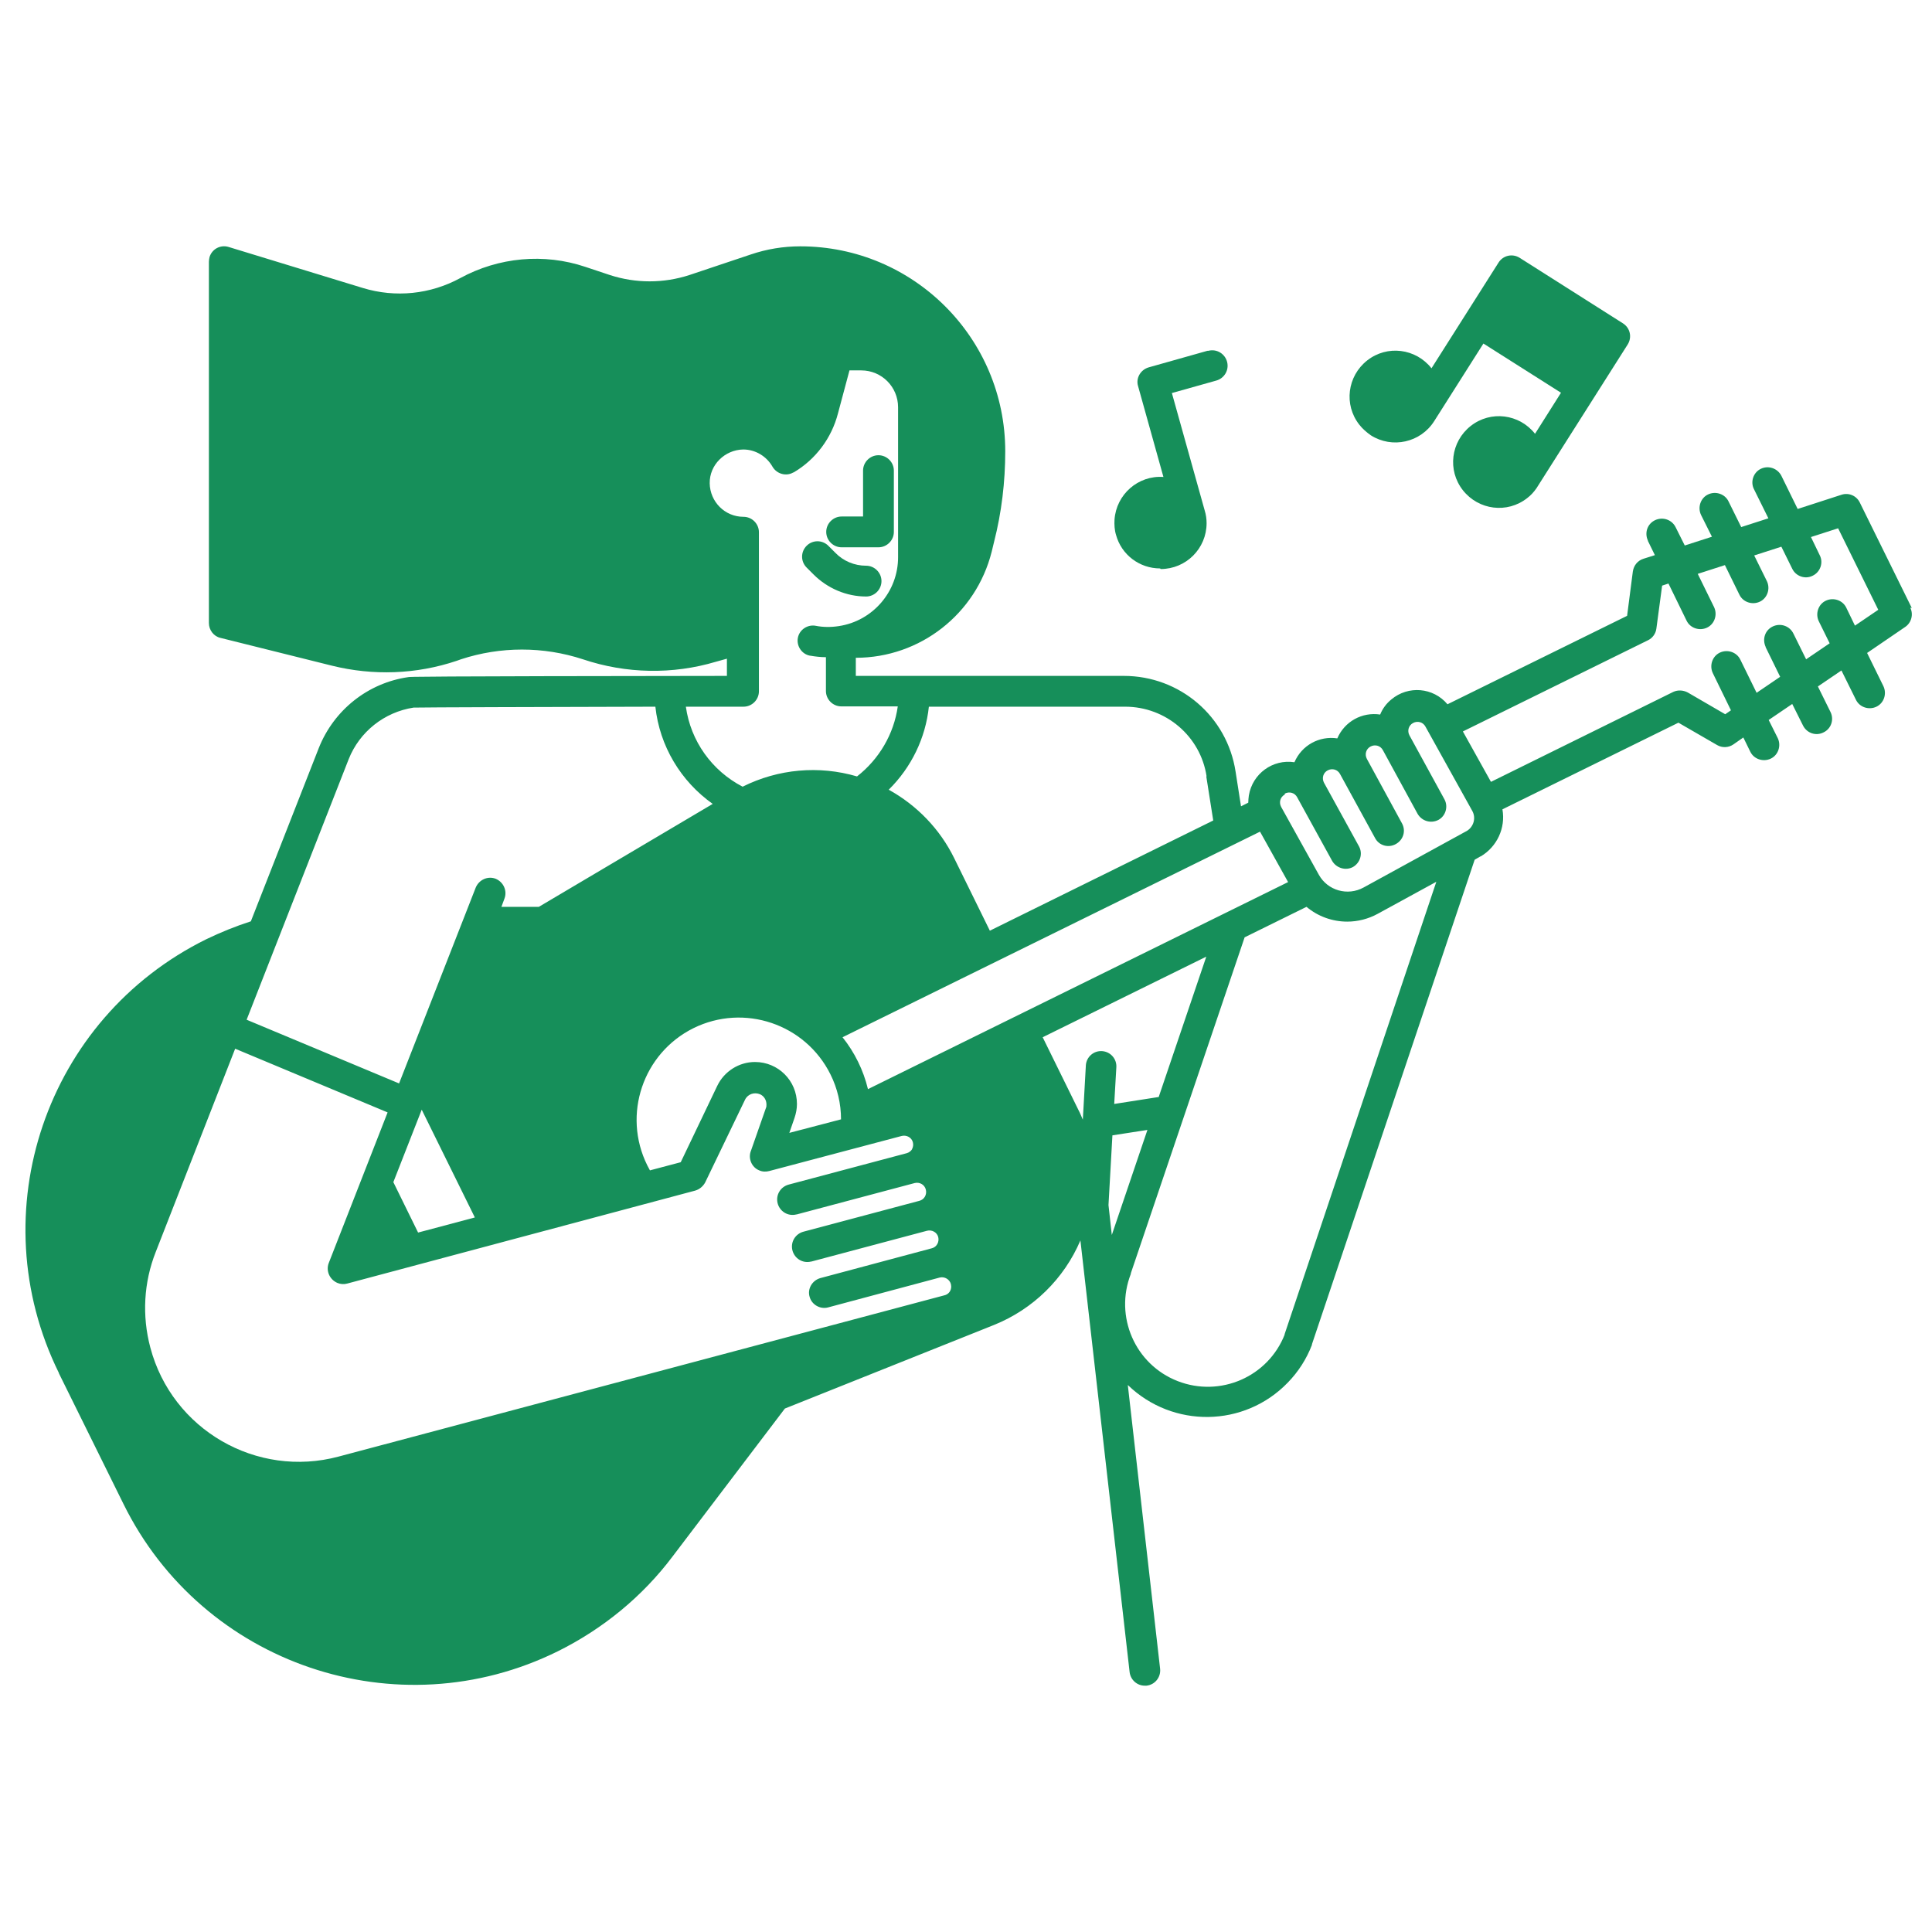 <?xml version="1.0" encoding="UTF-8"?>
<svg id="Layer_1" data-name="Layer 1" xmlns="http://www.w3.org/2000/svg" viewBox="0 0 64 64">
  <defs>
    <style>
      .cls-1 {
        fill: #168f5a;
        stroke-width: 0px;
      }
    </style>
  </defs>
  <path class="cls-1" d="m27.88,18.13h1.22c.28,0,.51-.23.51-.51v-2.03c0-.28-.23-.51-.51-.51s-.51.23-.51.51v1.52h-.71c-.28,0-.51.23-.51.51s.23.51.51.51Z"/>
  <path class="cls-1" d="m26.95,19.03c.46.46,1.09.73,1.74.73.28,0,.51-.23.51-.51s-.23-.51-.51-.51c-.38,0-.75-.15-1.02-.43l-.23-.23c-.2-.2-.52-.2-.72,0-.2.2-.2.52,0,.72l.23.23Z"/>
  <path class="cls-1" d="m63.33,20.14l-1.72-3.49c-.11-.23-.37-.34-.61-.26l-1.45.47-.54-1.1c-.13-.25-.43-.35-.68-.23-.25.12-.35.43-.23.67l.48.97-.9.29-.42-.85c-.12-.25-.43-.35-.68-.23-.25.12-.35.43-.23.68h0l.36.72-.9.29-.3-.6c-.12-.25-.42-.36-.68-.24s-.36.42-.24.68c0,0,0,0,0,.01l.23.47-.38.12c-.19.06-.32.22-.35.42l-.19,1.47-5.95,2.93c-.47-.56-1.3-.63-1.86-.16-.16.13-.29.3-.37.5-.6-.09-1.18.23-1.42.79-.6-.09-1.18.23-1.42.79-.72-.11-1.39.38-1.51,1.1-.01.08-.02.16-.02.24l-.24.12-.18-1.15c-.28-1.83-1.85-3.17-3.7-3.17h-8.88v-.6c2.13,0,3.98-1.45,4.5-3.51l.08-.33c.25-.98.37-1.99.37-3,0-3.75-3.04-6.79-6.79-6.79-.56,0-1.11.09-1.64.27l-2.03.68c-.86.28-1.78.28-2.64,0l-.81-.27c-1.37-.46-2.87-.32-4.14.37-.99.54-2.15.66-3.23.33l-4.45-1.36c-.27-.08-.55.07-.63.34-.01.05-.02.1-.02.15v11.97c0,.23.16.44.38.49l3.69.92c1.37.34,2.8.29,4.14-.16l.14-.05c1.31-.43,2.73-.43,4.04,0,1.43.48,2.97.51,4.41.08l.36-.1v.57c-10.37.01-10.5.03-10.55.04-1.34.19-2.47,1.09-2.97,2.35l-2.25,5.74c-.5.16-.99.36-1.47.59-5.32,2.62-7.51,9.05-4.89,14.37,0,0,0,0,0,.01l2.14,4.33c2.62,5.32,9.07,7.51,14.39,4.88,1.49-.74,2.8-1.81,3.8-3.14l3.72-4.9,6.93-2.77c1.29-.52,2.32-1.53,2.86-2.8l1.63,14.3c.03.26.25.45.5.45.02,0,.04,0,.06,0,.28-.03.48-.28.45-.56,0,0,0,0,0,0l-1.07-9.4c1.49,1.44,3.86,1.41,5.3-.08.35-.36.62-.78.8-1.25,0,0,0-.02,0-.02l5.39-16.05.19-.11s.01,0,.01,0c.54-.32.83-.94.72-1.56l5.83-2.87,1.28.74c.17.1.38.09.54-.02l.33-.23.23.47c.12.25.43.35.68.23.25-.12.35-.43.23-.68h0l-.3-.6.78-.53.36.72c.13.25.43.35.68.22.25-.12.35-.42.23-.67l-.42-.85.78-.53.48.97c.12.25.43.35.68.23.25-.12.35-.43.23-.68l-.54-1.1,1.26-.86c.21-.14.28-.42.17-.64Zm-20.77,6.15c.15-.08.33-.03.41.12h0s1.16,2.11,1.16,2.11c.14.24.45.33.69.2.24-.14.33-.44.2-.68l-1.16-2.11c-.08-.15-.03-.33.12-.41.15-.08.33-.03.41.12l1.16,2.12c.13.25.44.34.69.2s.34-.44.2-.69h0l-1.16-2.13c-.08-.15-.03-.33.12-.41.15-.08.33-.03.41.12h0l1.15,2.11c.14.24.44.33.69.2.24-.13.33-.44.2-.68l-1.16-2.12c-.08-.15-.03-.33.12-.41s.33-.03.41.12l1.55,2.79c.13.23.05.52-.17.66l-3.43,1.88c-.53.29-1.19.1-1.48-.42l-1.25-2.25c-.08-.15-.03-.33.12-.41,0,0,0,0,0,0Zm-4.18,10.05l-1.47.23.07-1.21c.02-.28-.19-.52-.47-.54-.28-.02-.52.19-.54.47,0,0,0,0,0,.01l-.1,1.79c-.05-.11-.09-.22-.15-.33l-1.18-2.4,5.42-2.67-1.58,4.66Zm-9.63-.27c-.15-.62-.44-1.21-.84-1.71l13.83-6.81.93,1.67-13.92,6.86Zm1.47,1.99c-.04.07-.11.12-.18.14h0l-3.91,1.04c-.27.07-.44.34-.37.62.07.27.34.44.62.37,0,0,0,0,.01,0l3.91-1.04c.16-.04.33.05.37.22.04.16-.05.33-.22.37h0l-3.83,1.02c-.27.07-.44.34-.37.62.07.27.34.44.62.37,0,0,0,0,.01,0l3.83-1.02c.16-.04.33.05.37.21.04.16-.05.33-.21.37l-3.7.99c-.27.08-.43.36-.35.62.07.26.35.42.61.35l3.7-.99c.16-.04.33.06.37.22,0,.02.01.05.01.08,0,.14-.09.26-.23.29l-20.06,5.34c-2.72.73-5.52-.89-6.24-3.61-.28-1.05-.22-2.16.18-3.17l2.63-6.73,5.05,2.11-1.95,4.99c-.1.26.03.55.29.66.1.04.21.05.32.02l11.53-3.08c.14-.04.26-.14.33-.27l1.32-2.74c.09-.19.31-.26.5-.18.13.06.21.19.21.34,0,.04,0,.08-.02.12l-.49,1.4c-.11.26.02.56.27.66.11.05.23.05.34.02l4.38-1.16c.16-.04.33.05.37.21.02.08.01.16-.03.23h0Zm-4.08-.51l.18-.52c.05-.15.08-.3.08-.46,0-.77-.62-1.39-1.39-1.39-.53,0-1.02.31-1.25.79l-1.21,2.53-1.02.27c-.03-.06-.06-.11-.09-.17-.83-1.68-.14-3.71,1.53-4.54,1.68-.83,3.71-.14,4.54,1.53.23.46.35.97.35,1.49l-1.72.45Zm-12.29,3.28l-.82-1.67.94-2.4,1.76,3.57-1.88.5Zm26.11-15.11l.23,1.46-7.4,3.65-1.18-2.4c-.47-.96-1.23-1.75-2.17-2.27.75-.74,1.22-1.71,1.33-2.75h6.5c1.35,0,2.5.98,2.7,2.31Zm-15.33-2.31c.28,0,.51-.23.51-.51v-5.27c0-.28-.23-.51-.51-.51-.62,0-1.11-.5-1.12-1.11s.5-1.11,1.11-1.12c.4,0,.77.22.97.57.14.24.45.33.69.19,0,0,0,0,.01,0,.73-.43,1.26-1.14,1.47-1.96l.38-1.42h.39c.68,0,1.22.55,1.22,1.22v4.97c0,1.14-.84,2.11-1.96,2.28h0c-.26.04-.52.04-.77-.01-.27-.05-.54.13-.59.4-.05.27.13.54.4.59,0,0,0,0,.01,0,.17.03.35.05.52.05v1.12c0,.28.23.51.51.51h1.87c-.13.92-.62,1.75-1.35,2.32-1.26-.37-2.61-.25-3.79.34-1.02-.53-1.72-1.51-1.88-2.65.66,0,1.3,0,1.9,0Zm-13.08,1.74c.36-.91,1.18-1.56,2.15-1.71.35-.01,4.3-.02,8.01-.03.14,1.3.84,2.47,1.9,3.22l-5.76,3.41h-1.24s.1-.27.1-.27c.1-.26-.03-.55-.29-.66-.26-.1-.55.03-.66.29l-2.54,6.49-5.05-2.11,3.38-8.63Zm25.17,14.77l.13-2.31,1.16-.18-1.18,3.48-.11-.99Zm5.84,4.28c-.55,1.41-2.14,2.1-3.55,1.55-1.41-.55-2.1-2.14-1.55-3.55,0,0,0-.01,0-.02l3.77-11.13,2.05-1.01c.38.32.86.49,1.35.49.35,0,.7-.09,1.01-.26l1.94-1.06-5.03,15Zm18.89-23.47l-.29-.6c-.12-.25-.43-.35-.68-.23-.25.12-.35.43-.23.68l.36.73-.78.53-.42-.85c-.12-.25-.42-.36-.68-.24s-.36.42-.24.68c0,0,0,0,0,.01l.48.98-.78.53-.54-1.1c-.12-.25-.43-.35-.68-.23-.25.12-.35.43-.23.68l.6,1.23-.19.13-1.24-.72c-.15-.08-.33-.09-.48-.02l-6.04,2.98-.93-1.67,6.13-3.02c.15-.07.26-.22.28-.39l.19-1.42.21-.07.6,1.23c.12.25.43.35.68.23.25-.12.35-.43.23-.68h0l-.54-1.1.9-.29.48.98c.12.25.43.35.68.23.25-.12.35-.43.23-.68l-.42-.85.9-.29.36.73c.12.25.43.36.68.23.25-.12.36-.43.23-.68,0,0,0,0,0,0l-.29-.6.9-.29,1.33,2.7-.78.53Z"/>
  <path class="cls-1" d="m38.45,18.85c.84,0,1.52-.68,1.52-1.52,0-.14-.02-.28-.06-.41h0l-1.09-3.9,1.46-.41c.27-.07.44-.34.37-.62-.07-.27-.34-.44-.62-.37,0,0-.02,0-.03,0l-1.95.55c-.27.08-.43.36-.35.62,0,0,0,0,0,0l.84,3.01c-.84-.06-1.56.58-1.62,1.41-.01.17,0,.35.05.51.18.66.78,1.11,1.46,1.11Z"/>
  <path class="cls-1" d="m45.41,14.42c.71.45,1.65.24,2.1-.47h0s1.63-2.57,1.63-2.57l2.57,1.63-.86,1.36c-.52-.66-1.47-.78-2.13-.26-.66.52-.78,1.47-.26,2.13s1.47.78,2.13.26c.12-.09.22-.2.31-.33.04-.06,3.02-4.76,3.02-4.76.15-.24.08-.55-.16-.7l-3.42-2.17c-.24-.15-.55-.08-.7.16h0s-2.22,3.5-2.22,3.5c-.52-.66-1.47-.78-2.13-.26s-.78,1.47-.26,2.13c.11.14.24.25.38.35h0Z"/>
</svg>